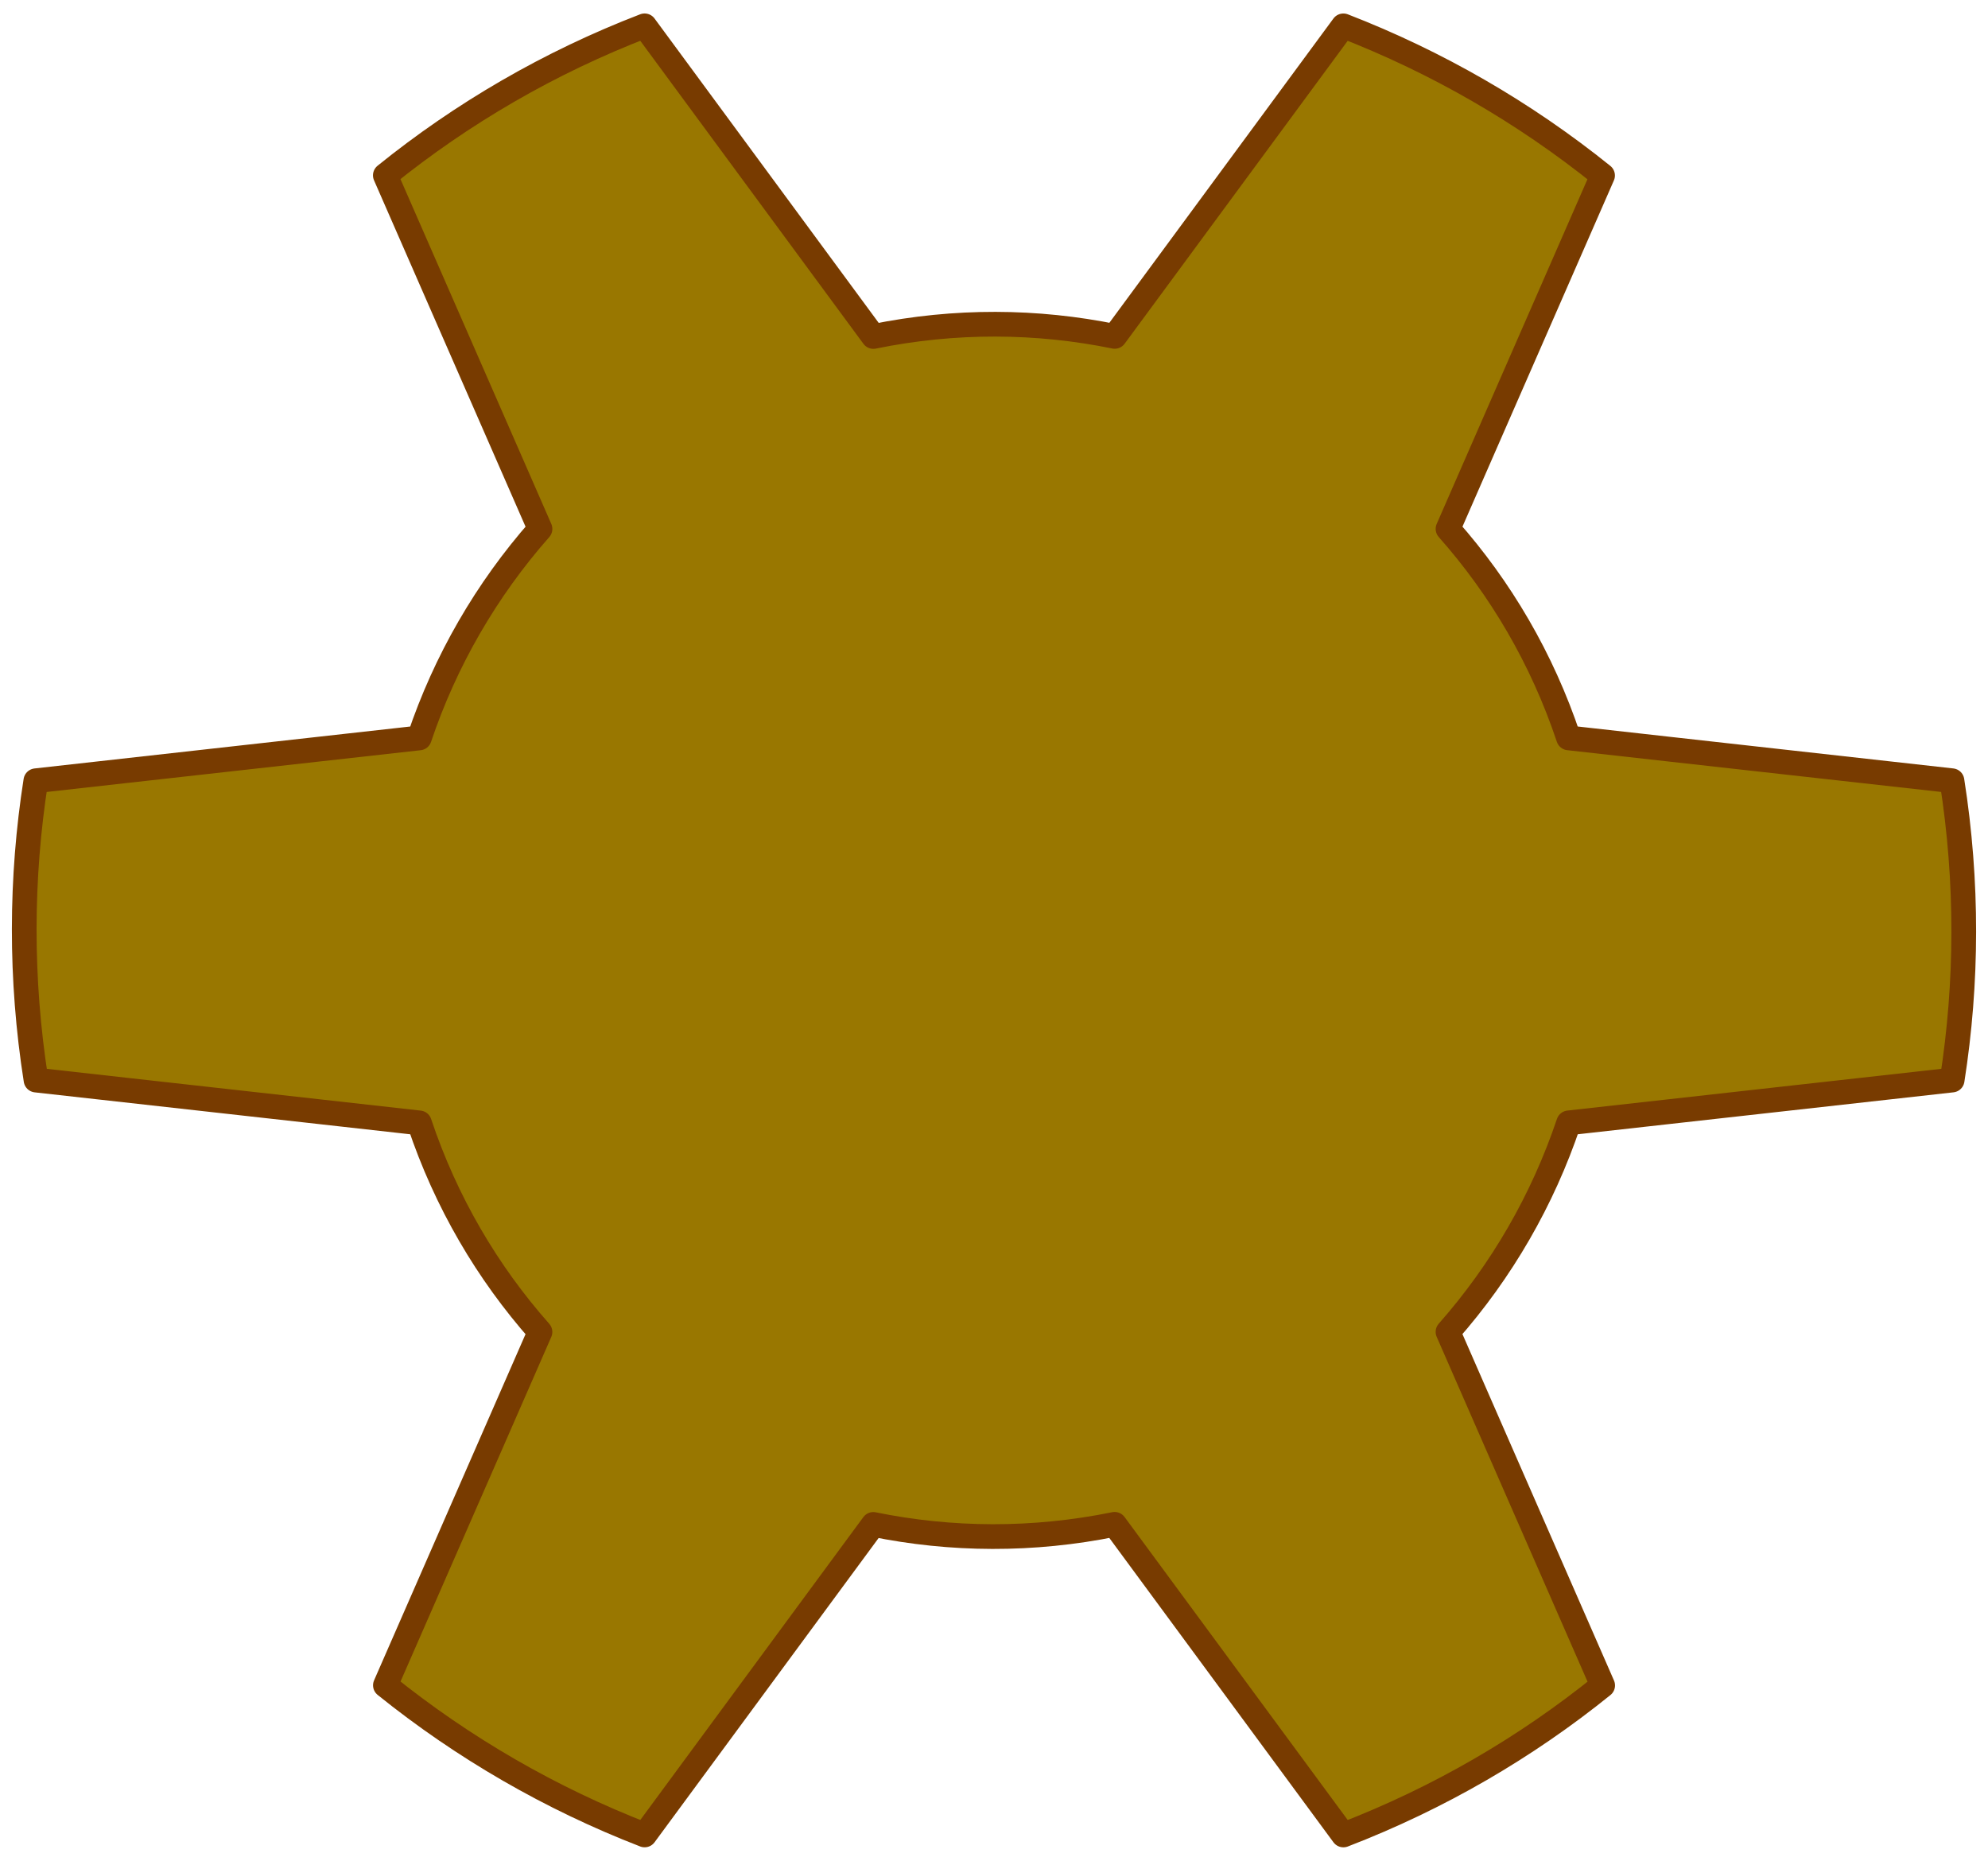 <?xml version="1.0" encoding="UTF-8"?>
<!DOCTYPE svg PUBLIC "-//W3C//DTD SVG 1.1//EN" "http://www.w3.org/Graphics/SVG/1.1/DTD/svg11.dtd">
<!-- Creator: CorelDRAW 2021 (64-Bit) -->
<svg xmlns="http://www.w3.org/2000/svg" xml:space="preserve" width="78px" height="73px" version="1.1" style="shape-rendering:geometricPrecision; text-rendering:geometricPrecision; image-rendering:optimizeQuality; fill-rule:evenodd; clip-rule:evenodd"
viewBox="0 0 80.473 75.186">
 <defs>
  <style type="text/css">
   <![CDATA[
    .str0 {stroke:#783B00;stroke-width:1;stroke-linecap:round;stroke-linejoin:round;stroke-miterlimit:22.926}
    .fil0 {fill:#970}
   ]]>
  </style>
 </defs>
 <g>
  <path class="fil0 str0" d="M54.379 0.982l-6.81 9.247 -2.447 3.322c-3.143,-0.642 -6.455,-0.673 -9.768,0.004l-2.45 -3.326 -6.811 -9.248c-3.871,1.49 -7.394,3.549 -10.495,6.052l4.607 10.528 1.654 3.782c-2.174,2.464 -3.837,5.345 -4.884,8.46l-4.103 0.458 -11.421 1.275c-0.617,3.937 -0.638,8.016 0.007,12.115l11.415 1.274 4.104 0.459c1.072,3.207 2.754,6.06 4.881,8.462l-1.653 3.779 -4.604 10.522c3.164,2.546 6.706,4.591 10.493,6.057l6.81 -9.247 2.447 -3.321c3.143,0.641 6.455,0.672 9.768,-0.004l2.45 3.326 6.811 9.247c3.871,-1.49 7.394,-3.549 10.495,-6.052l-4.607 -10.528 -1.654 -3.782c2.174,-2.464 3.837,-5.345 4.884,-8.46l4.102 -0.458 11.422 -1.275c0.617,-3.937 0.638,-8.016 -0.007,-12.115l-11.415 -1.274 -4.105 -0.459c-1.071,-3.207 -2.753,-6.059 -4.88,-8.461l1.653 -3.78 4.603 -10.522c-3.163,-2.546 -6.705,-4.591 -10.492,-6.057z"/>
 </g>
</svg>
